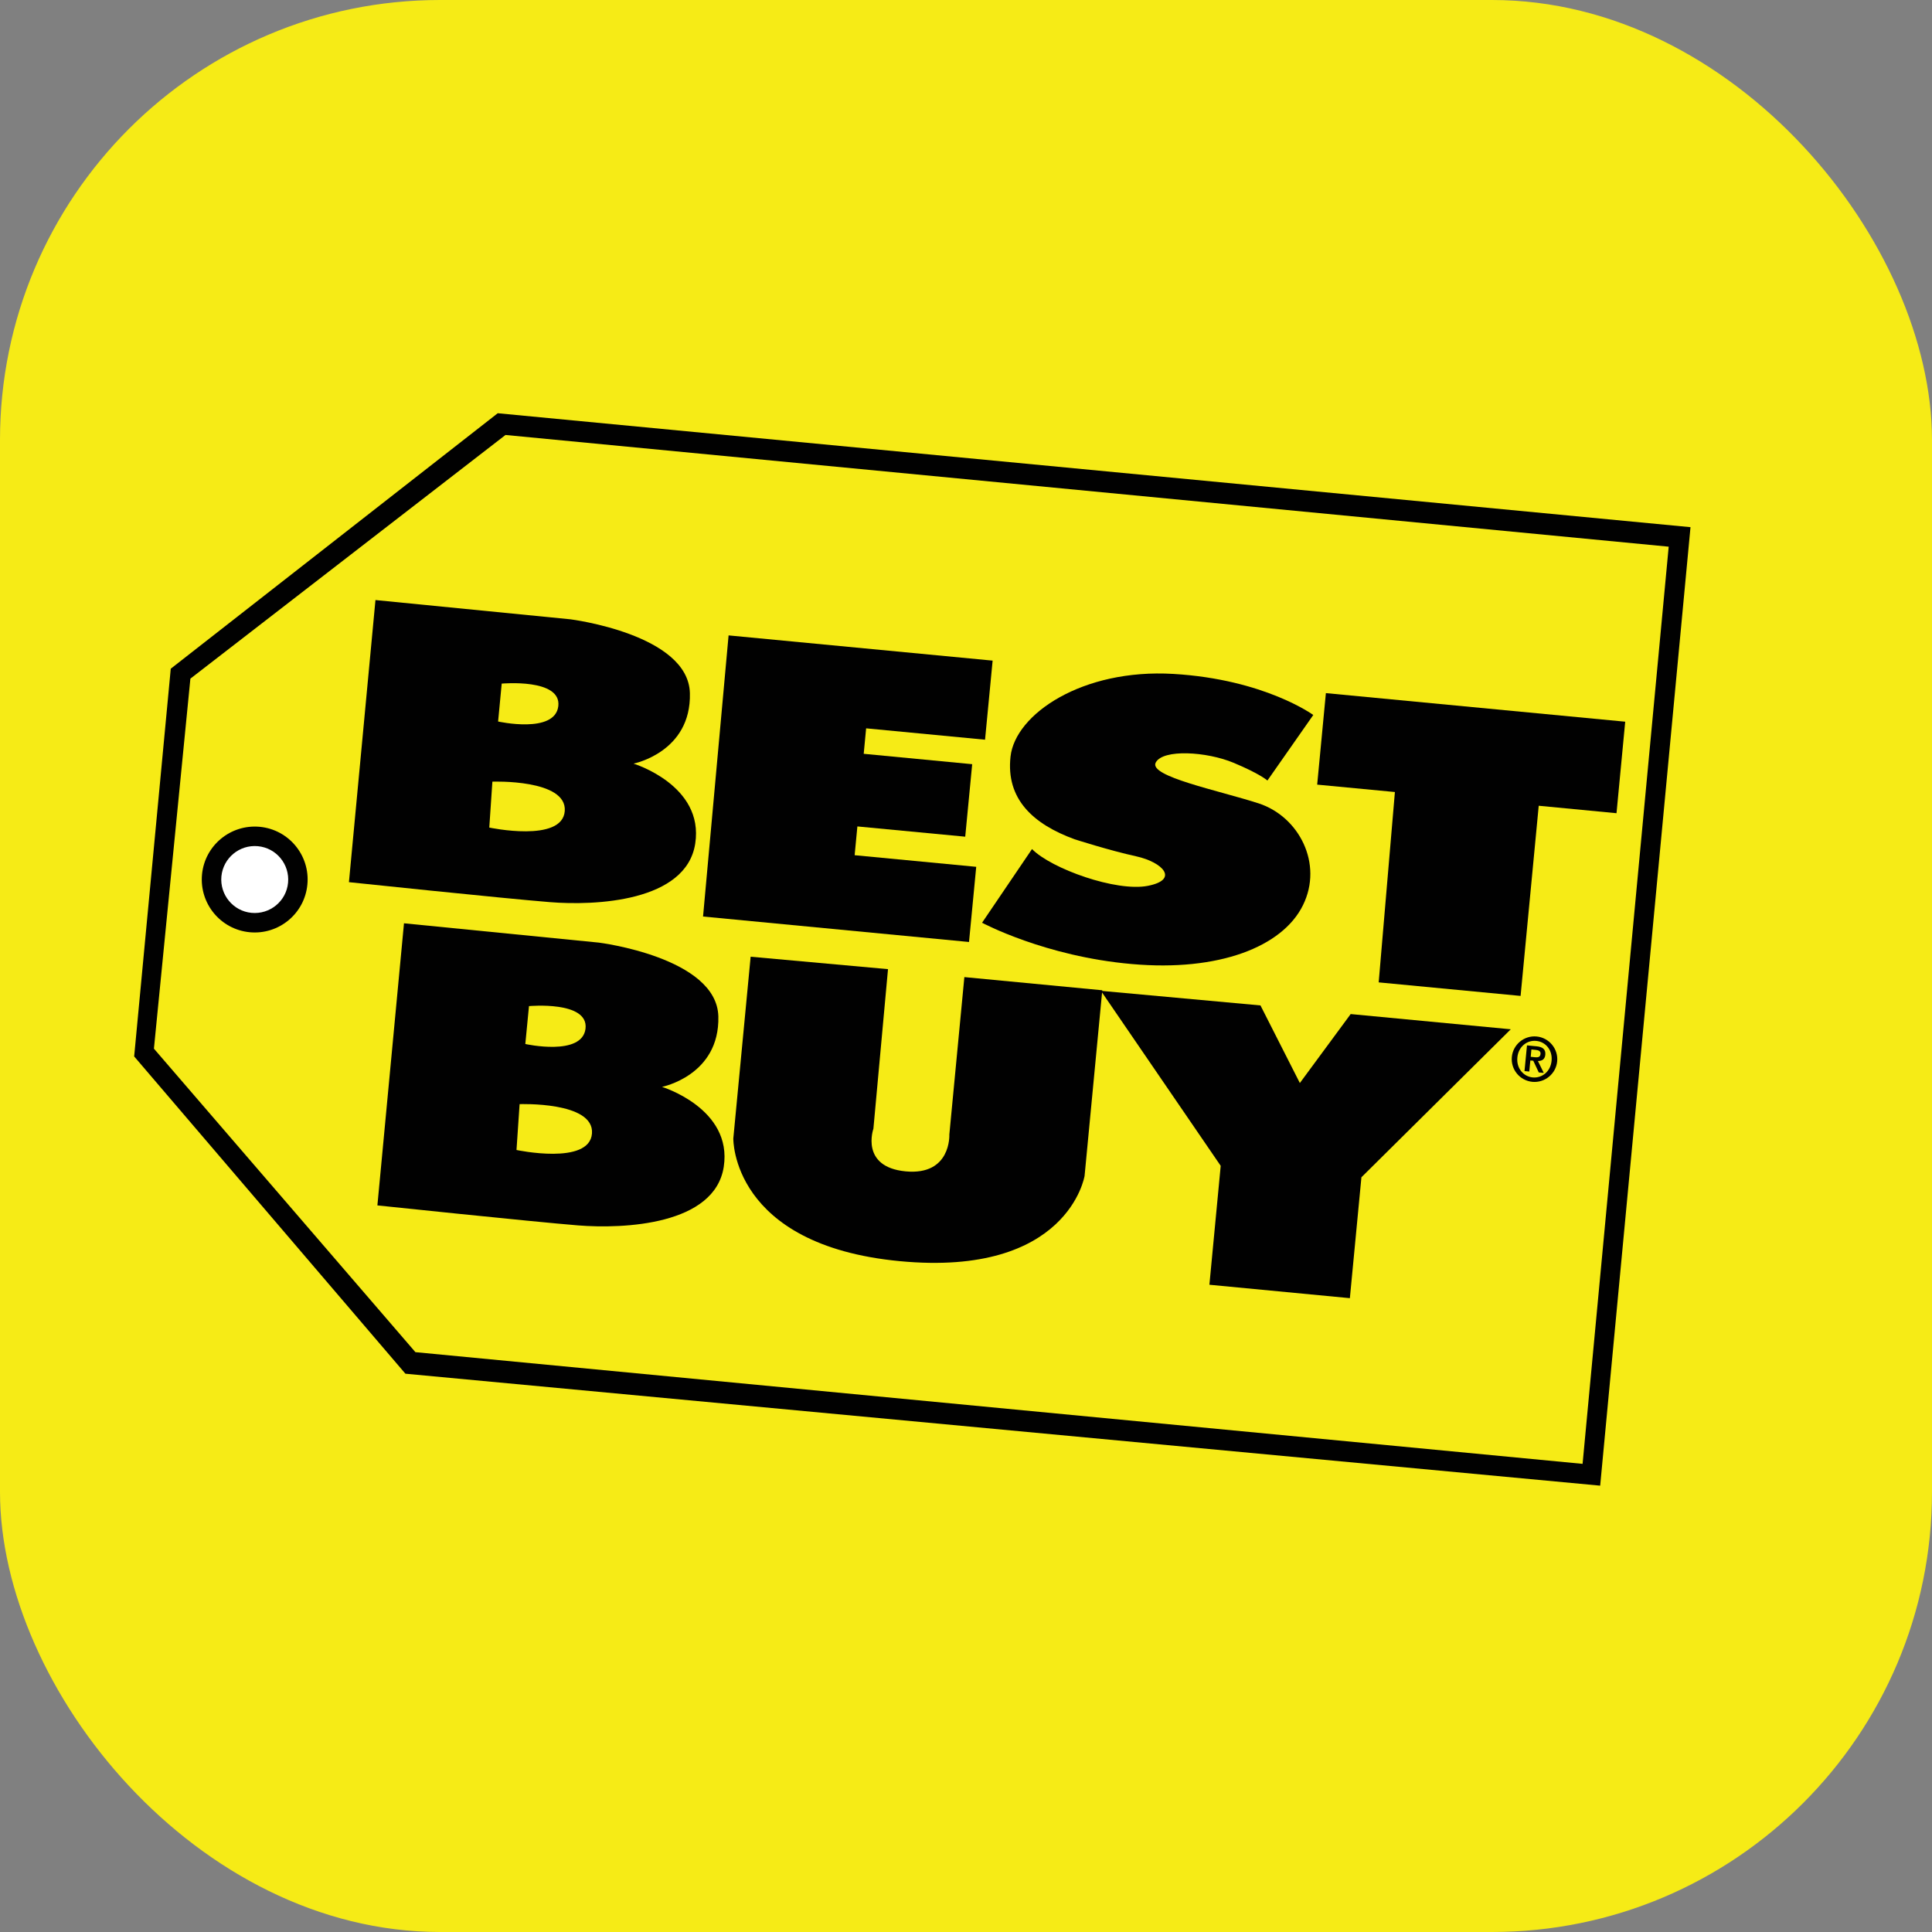 <svg width="360" height="360" viewBox="0 0 360 360" fill="none" xmlns="http://www.w3.org/2000/svg">
<rect x="0" y="0" width="360" height="360" fill="#808080" stroke="none"/>
<rect width="360" height="360" rx="82" fill="#F6EB16"/>
<path d="M31.819 124.602L92.745 77L315 98.231L298.169 276.831L75.543 255.971L25 196.85L31.819 124.602Z" fill="#010101"/>
<path fill-rule="evenodd" clip-rule="evenodd" d="M35.477 126.454L94.192 81.052L310.937 101.866L294.892 272.768L77.406 251.954L28.682 195.403L35.477 126.454Z" fill="#F6EB16"/>
<path fill-rule="evenodd" clip-rule="evenodd" d="M135.761 118.397L184.962 123.097L183.549 137.833L161.391 135.715L160.94 140.461L181.153 142.395L179.856 155.905L159.76 153.994L159.25 159.354L181.905 161.519L180.562 175.526L131.004 170.78L135.761 118.397Z" fill="#010101"/>
<path fill-rule="evenodd" clip-rule="evenodd" d="M192.302 158.208L182.994 171.938C182.994 171.938 194.686 178.224 210.906 179.635C227.101 181.072 238.978 176.429 242.787 168.673C246.607 160.94 242.034 152.142 234.533 149.7C227.02 147.268 213.996 144.676 215.351 142.093C216.705 139.524 224.879 140.056 229.844 142.128C234.811 144.201 236.166 145.439 236.166 145.439L244.709 133.227C244.709 133.227 235.633 126.582 218.649 125.575C201.656 124.568 189.165 133.076 188.297 140.982C187.417 148.889 192.499 153.555 200.22 156.38C200.22 156.38 206.772 158.487 211.715 159.563C216.647 160.652 219.784 163.904 213.892 165.062C207.999 166.219 195.878 161.867 192.302 158.208Z" fill="#010101"/>
<path fill-rule="evenodd" clip-rule="evenodd" d="M259.92 147.582L245.438 146.204L247.059 129.152L302.834 134.477L301.213 151.529L286.719 150.14L283.339 185.574L256.899 183.052L259.92 147.582Z" fill="#010101"/>
<path fill-rule="evenodd" clip-rule="evenodd" d="M139.872 178.27L165.468 180.586L162.747 210.314C162.747 210.314 160.223 217.445 168.744 218.267C177.276 219.077 176.895 211.414 176.895 211.414L179.695 182.068L205.394 184.522L202.095 219.112C202.095 219.112 199.062 237.993 167.633 234.995C136.215 231.995 136.643 212.132 136.643 212.132L139.872 178.27Z" fill="#010101"/>
<path fill-rule="evenodd" clip-rule="evenodd" d="M234.87 187.346L242.209 201.805L251.679 188.956L281.511 191.791L253.681 219.367L251.528 241.894L225.354 239.393L227.461 217.236L205.141 184.626L234.87 187.346Z" fill="#010101"/>
<path fill-rule="evenodd" clip-rule="evenodd" d="M123.353 202.523C123.353 202.523 134.131 200.404 133.853 189.395C133.576 178.375 111.58 175.642 111.58 175.642L75.277 172.042L70.322 224.61C70.322 224.61 99.298 227.655 107.736 228.337C116.176 229.009 133.181 228.291 134.86 217.42C136.527 206.54 123.353 202.523 123.353 202.523ZM98.568 187.474C98.568 187.474 109.717 186.443 109.103 191.675C108.477 196.896 97.885 194.534 97.885 194.534L98.568 187.474ZM96.242 214.283L96.82 205.741C96.82 205.741 110.758 205.22 110.306 211.205C109.855 217.19 96.242 214.283 96.242 214.283Z" fill="#010101"/>
<path d="M118.05 142.291C118.05 142.291 128.829 140.172 128.551 129.163C128.273 118.155 106.277 115.398 106.277 115.398L69.962 111.811L65.019 164.379C65.019 164.379 93.995 167.423 102.423 168.095C110.861 168.789 127.867 168.06 129.546 157.19C131.224 146.308 118.05 142.291 118.05 142.291ZM93.486 127.381C93.486 127.381 104.646 126.362 104.032 131.583C103.407 136.803 92.814 134.442 92.814 134.442L93.486 127.381ZM91.17 154.203L91.749 145.648C91.749 145.648 105.675 145.139 105.236 151.124C104.785 157.097 91.17 154.203 91.17 154.203Z" fill="#010101"/>
<path d="M57.276 164.818C56.766 170.248 51.951 174.219 46.533 173.709C41.104 173.189 37.132 168.372 37.642 162.943C38.163 157.525 42.978 153.555 48.408 154.064C53.826 154.585 57.796 159.401 57.276 164.818Z" fill="#010101"/>
<path d="M53.676 164.483C53.353 167.909 50.308 170.422 46.869 170.097C43.443 169.773 40.931 166.717 41.255 163.291C41.59 159.864 44.636 157.352 48.062 157.676C51.488 158 54 161.045 53.676 164.483Z" fill="white"/>
<path d="M281.707 196.954C281.927 194.627 283.999 192.915 286.326 193.134C288.653 193.354 290.378 195.437 290.157 197.765C289.938 200.092 287.853 201.805 285.527 201.585C283.2 201.354 281.486 199.281 281.707 196.954ZM289.115 197.66C289.312 195.681 288.016 194.118 286.255 193.956C284.484 193.783 282.922 195.079 282.737 197.047C282.54 199.027 283.837 200.589 285.596 200.763C287.367 200.925 288.929 199.641 289.115 197.66ZM284.531 194.79L286.302 194.963C287.46 195.067 288.038 195.53 287.946 196.537C287.865 197.36 287.356 197.707 286.569 197.707L287.657 199.918L286.73 199.836L285.7 197.649L285.156 197.602L284.959 199.663L284.068 199.581L284.531 194.79ZM285.226 196.919L286.001 197.001C286.534 197.048 286.996 197.024 287.055 196.375C287.113 195.82 286.614 195.681 286.151 195.635L285.353 195.554L285.226 196.919Z" fill="#010101"/>
</svg>
